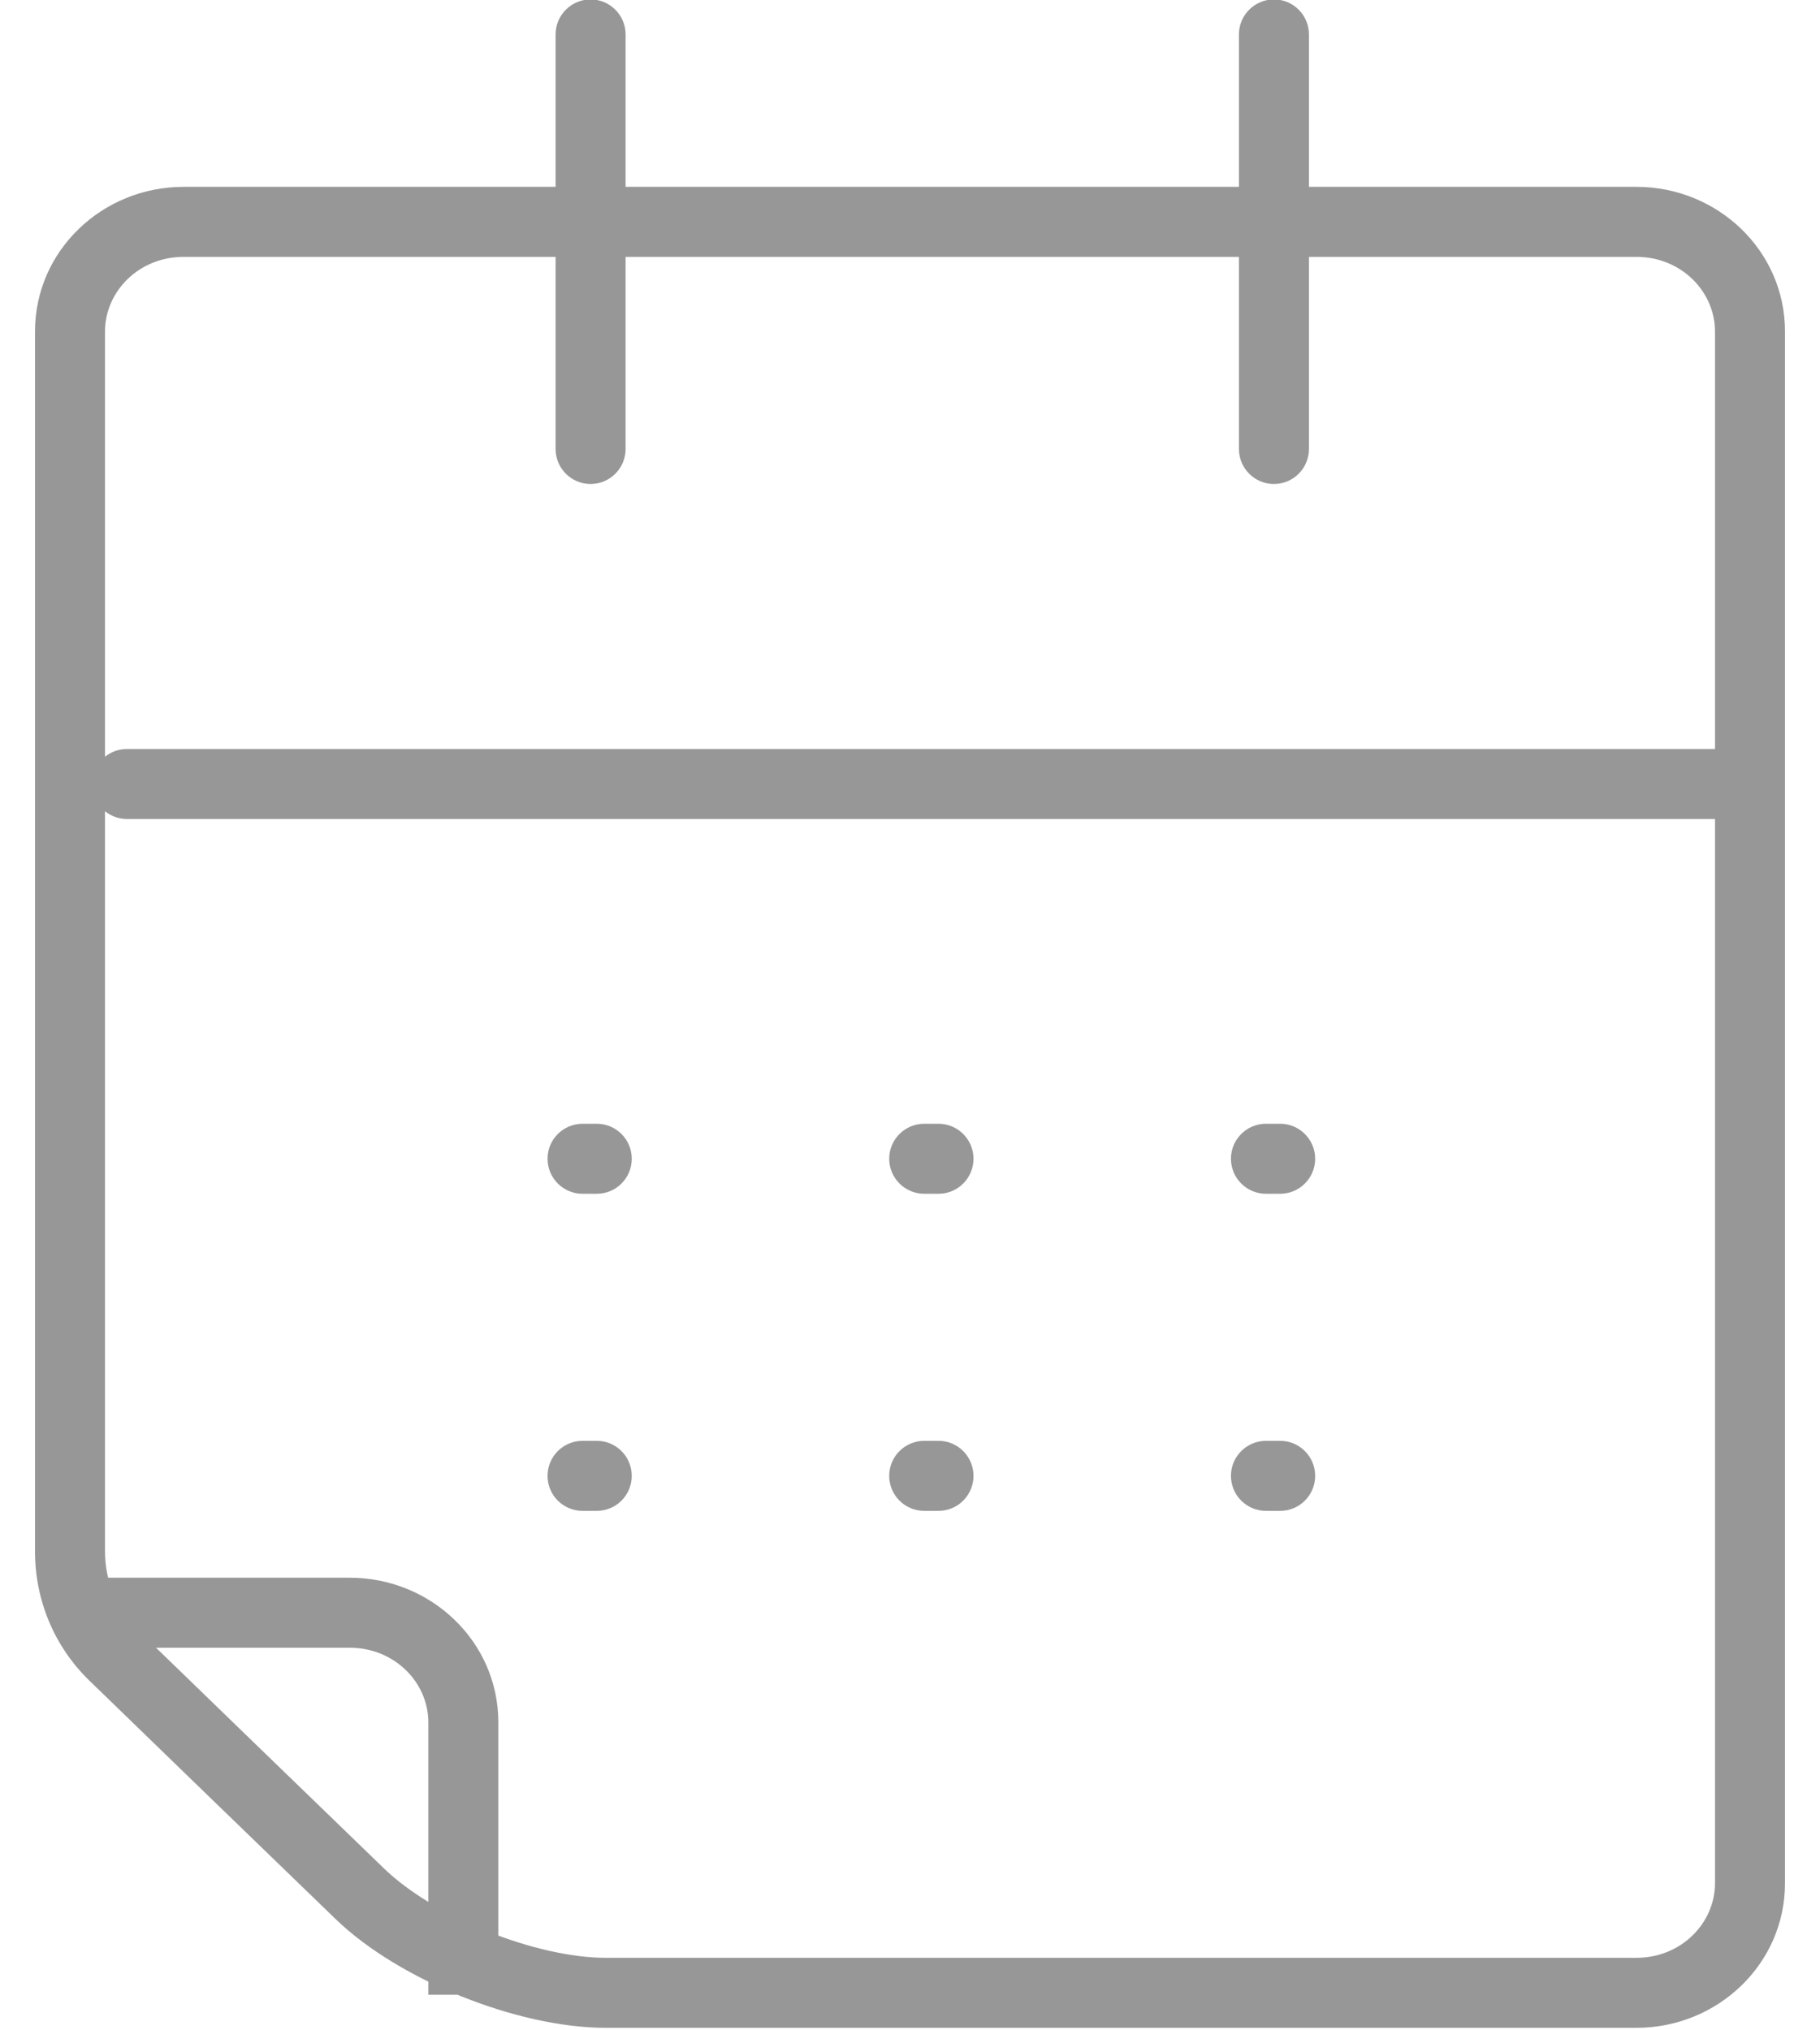 <svg width="26" height="29" viewBox="0 0 26 29" fill="none" xmlns="http://www.w3.org/2000/svg">
<path d="M23.379 3.169L23.379 2.669L23.379 3.169ZM25 4.735L24.5 4.735V4.735H25ZM1 4.735L0.5 4.735V4.735L1 4.735ZM2.621 3.169L2.621 3.669L2.621 3.169ZM23.379 28.464L23.379 27.964H23.379V28.464ZM25 26.898L25.5 26.898V26.898H25ZM6.619 24.601L7.119 24.601L7.119 24.601L6.619 24.601ZM4.996 23.035L4.996 23.535L4.996 23.535L4.996 23.035ZM1.624 23.645L1.276 24.004L1.624 23.645ZM8.653 28.464L8.653 28.964H8.653V28.464ZM5.142 27.051L4.795 27.411L4.795 27.411L5.142 27.051ZM1.814 10.698C1.537 10.698 1.314 10.922 1.314 11.198C1.314 11.474 1.537 11.698 1.814 11.698V10.698ZM24.797 11.698C25.073 11.698 25.297 11.474 25.297 11.198C25.297 10.922 25.073 10.698 24.797 10.698V11.698ZM7.937 6.413C7.937 6.689 8.161 6.913 8.437 6.913C8.713 6.913 8.937 6.689 8.937 6.413H7.937ZM8.937 0.492C8.937 0.216 8.713 -0.008 8.437 -0.008C8.161 -0.008 7.937 0.216 7.937 0.492H8.937ZM17.699 6.413C17.699 6.689 17.923 6.913 18.199 6.913C18.476 6.913 18.699 6.689 18.699 6.413H17.699ZM18.699 0.492C18.699 0.216 18.476 -0.008 18.199 -0.008C17.923 -0.008 17.699 0.216 17.699 0.492H18.699ZM8.322 16.051C8.046 16.051 7.822 16.275 7.822 16.551C7.822 16.827 8.046 17.051 8.322 17.051V16.051ZM8.525 17.051C8.802 17.051 9.025 16.827 9.025 16.551C9.025 16.275 8.802 16.051 8.525 16.051V17.051ZM8.322 20.58C8.046 20.58 7.822 20.804 7.822 21.08C7.822 21.357 8.046 21.58 8.322 21.58V20.58ZM8.525 21.58C8.802 21.58 9.025 21.357 9.025 21.08C9.025 20.804 8.802 20.58 8.525 20.58V21.58ZM13.203 16.051C12.927 16.051 12.703 16.275 12.703 16.551C12.703 16.827 12.927 17.051 13.203 17.051V16.051ZM13.407 17.051C13.683 17.051 13.907 16.827 13.907 16.551C13.907 16.275 13.683 16.051 13.407 16.051V17.051ZM13.203 20.58C12.927 20.58 12.703 20.804 12.703 21.08C12.703 21.357 12.927 21.58 13.203 21.58V20.58ZM13.407 21.58C13.683 21.58 13.907 21.357 13.907 21.08C13.907 20.804 13.683 20.58 13.407 20.58V21.58ZM18.085 16.051C17.809 16.051 17.585 16.275 17.585 16.551C17.585 16.827 17.809 17.051 18.085 17.051V16.051ZM18.288 17.051C18.564 17.051 18.788 16.827 18.788 16.551C18.788 16.275 18.564 16.051 18.288 16.051V17.051ZM18.085 20.58C17.809 20.58 17.585 20.804 17.585 21.08C17.585 21.357 17.809 21.58 18.085 21.58V20.58ZM18.288 21.58C18.564 21.58 18.788 21.357 18.788 21.08C18.788 20.804 18.564 20.58 18.288 20.58V21.58ZM23.379 27.964H8.653V28.964H23.379V27.964ZM1.5 22.161L1.5 4.735L0.5 4.735L0.5 22.161L1.5 22.161ZM2.621 3.669L23.379 3.669L23.379 2.669L2.621 2.669L2.621 3.669ZM24.5 4.735V26.898H25.5V4.735H24.5ZM23.379 3.669C24.015 3.669 24.5 4.162 24.5 4.735L25.5 4.735C25.5 3.577 24.534 2.669 23.379 2.669L23.379 3.669ZM1.5 4.735C1.5 4.162 1.985 3.669 2.621 3.669L2.621 2.669C1.466 2.669 0.5 3.577 0.5 4.735L1.5 4.735ZM5.489 26.691C4.345 25.586 2.816 24.104 1.972 23.286L1.276 24.004C2.12 24.822 3.649 26.305 4.795 27.411L5.489 26.691ZM23.379 28.964C24.534 28.964 25.5 28.055 25.5 26.898L24.5 26.898C24.5 27.471 24.015 27.964 23.379 27.964L23.379 28.964ZM6.119 24.601L6.119 28.492L7.119 28.492L7.119 24.601L6.119 24.601ZM1 23.535L4.996 23.535L4.996 22.535L1 22.535L1 23.535ZM7.119 24.601C7.119 23.443 6.151 22.534 4.995 22.535L4.996 23.535C5.633 23.535 6.119 24.028 6.119 24.601L7.119 24.601ZM0.5 22.161C0.5 22.856 0.777 23.521 1.276 24.004L1.972 23.286C1.671 22.994 1.5 22.589 1.5 22.161L0.5 22.161ZM8.653 27.964C8.173 27.964 7.563 27.827 6.967 27.588C6.371 27.348 5.836 27.026 5.489 26.691L4.795 27.411C5.261 27.861 5.92 28.245 6.595 28.516C7.27 28.787 8.009 28.964 8.653 28.964L8.653 27.964ZM1.814 11.698H24.797V10.698H1.814V11.698ZM8.937 6.413V0.492H7.937V6.413H8.937ZM18.699 6.413V0.492H17.699V6.413H18.699ZM8.322 17.051H8.525V16.051H8.322V17.051ZM8.322 21.58H8.525V20.58H8.322V21.58ZM13.203 17.051H13.407V16.051H13.203V17.051ZM13.203 21.58H13.407V20.58H13.203V21.58ZM18.085 17.051H18.288V16.051H18.085V17.051ZM18.085 21.58H18.288V20.58H18.085V21.58Z" fill="#979797"/>
</svg>
